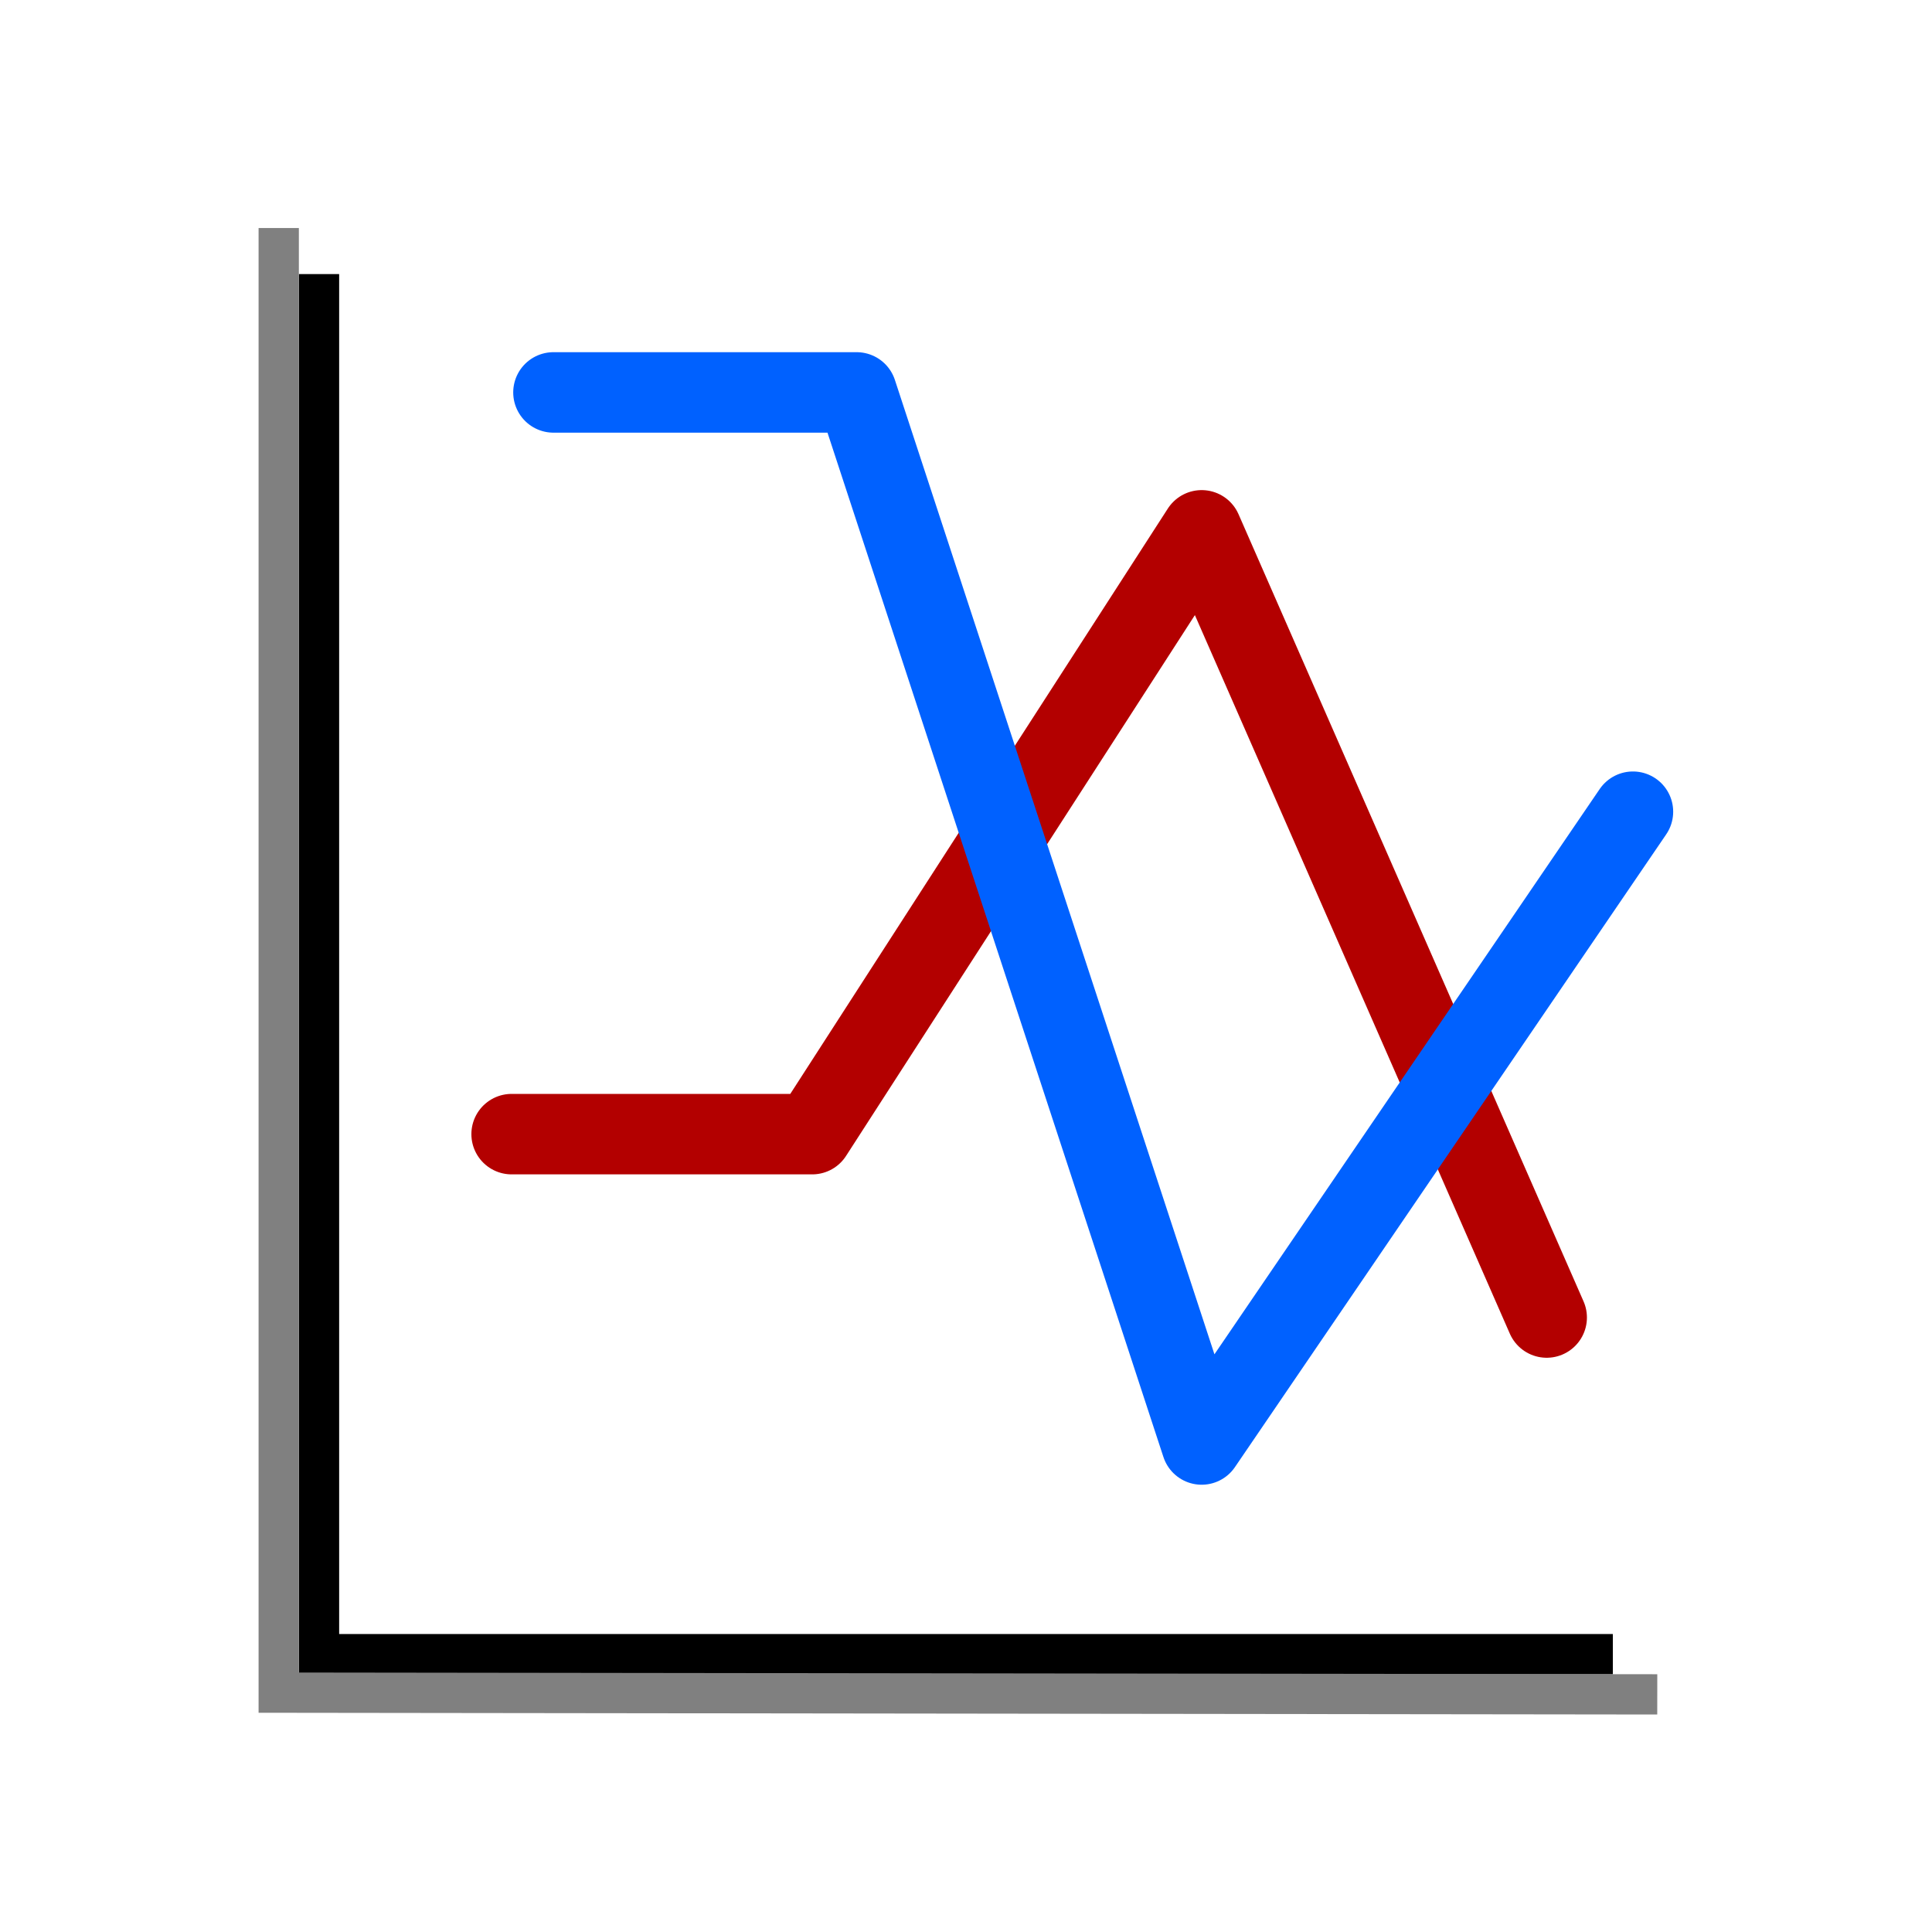 <?xml version="1.0" encoding="UTF-8" standalone="no"?>
<svg
   xmlns:dc="http://purl.org/dc/elements/1.1/"
   xmlns:cc="http://creativecommons.org/ns#"
   xmlns:rdf="http://www.w3.org/1999/02/22-rdf-syntax-ns#"
   xmlns:svg="http://www.w3.org/2000/svg"
   xmlns="http://www.w3.org/2000/svg"
   version="1.1"
   id="svg2"
   viewBox="0 0 48 48"
   height="48"
   width="48">
  <defs
     id="defs4" />
  <g
     transform="translate(0,-1004.362)"
     id="layer1">
    <g
       transform="translate(-0.576,2.465)"
       id="g4146">
      <g
         id="g4145"
         transform="matrix(2.143,0,0,2.143,-1.714,-1201.003)">
        <g
           transform="translate(7.989,-7.989)"
           id="g4160" />
        <g
           transform="matrix(-1,0,0,-1,16.011,2088.714)"
           id="g4160-6" />
        <g
           transform="translate(0.241,-0.442)"
           id="g4202">
          <path
             style="fill:none;fill-rule:evenodd;stroke:#000000;stroke-width:0.467px;stroke-linecap:butt;stroke-linejoin:miter;stroke-opacity:1"
             d="m 4.526,1031.571 0,16 15,0"
             id="path4185" />
          <path
             style="fill:none;fill-rule:evenodd;stroke:#808080;stroke-width:0.467px;stroke-linecap:butt;stroke-linejoin:miter;stroke-opacity:1"
             d="m 4.059,1031.037 0,16.98 15.982,0.02"
             id="path4185-3" />
        </g>
        <path
           id="path4206"
           d="m 7,1041.1 3.485,0 4.515,-7 4,9.126"
           style="fill:none;fill-rule:evenodd;stroke:#b30000;stroke-width:0.933;stroke-linecap:round;stroke-linejoin:round;stroke-miterlimit:4;stroke-dasharray:none;stroke-opacity:1" />
        <path
           id="path4208"
           d="m 7.485,1032.501 3.515,0 4,12.197 5,-7.336"
           style="fill:none;fill-rule:evenodd;stroke:#0061ff;stroke-width:0.933;stroke-linecap:round;stroke-linejoin:round;stroke-miterlimit:4;stroke-dasharray:none;stroke-opacity:1" />
      </g>
    </g>
  </g>
</svg>
